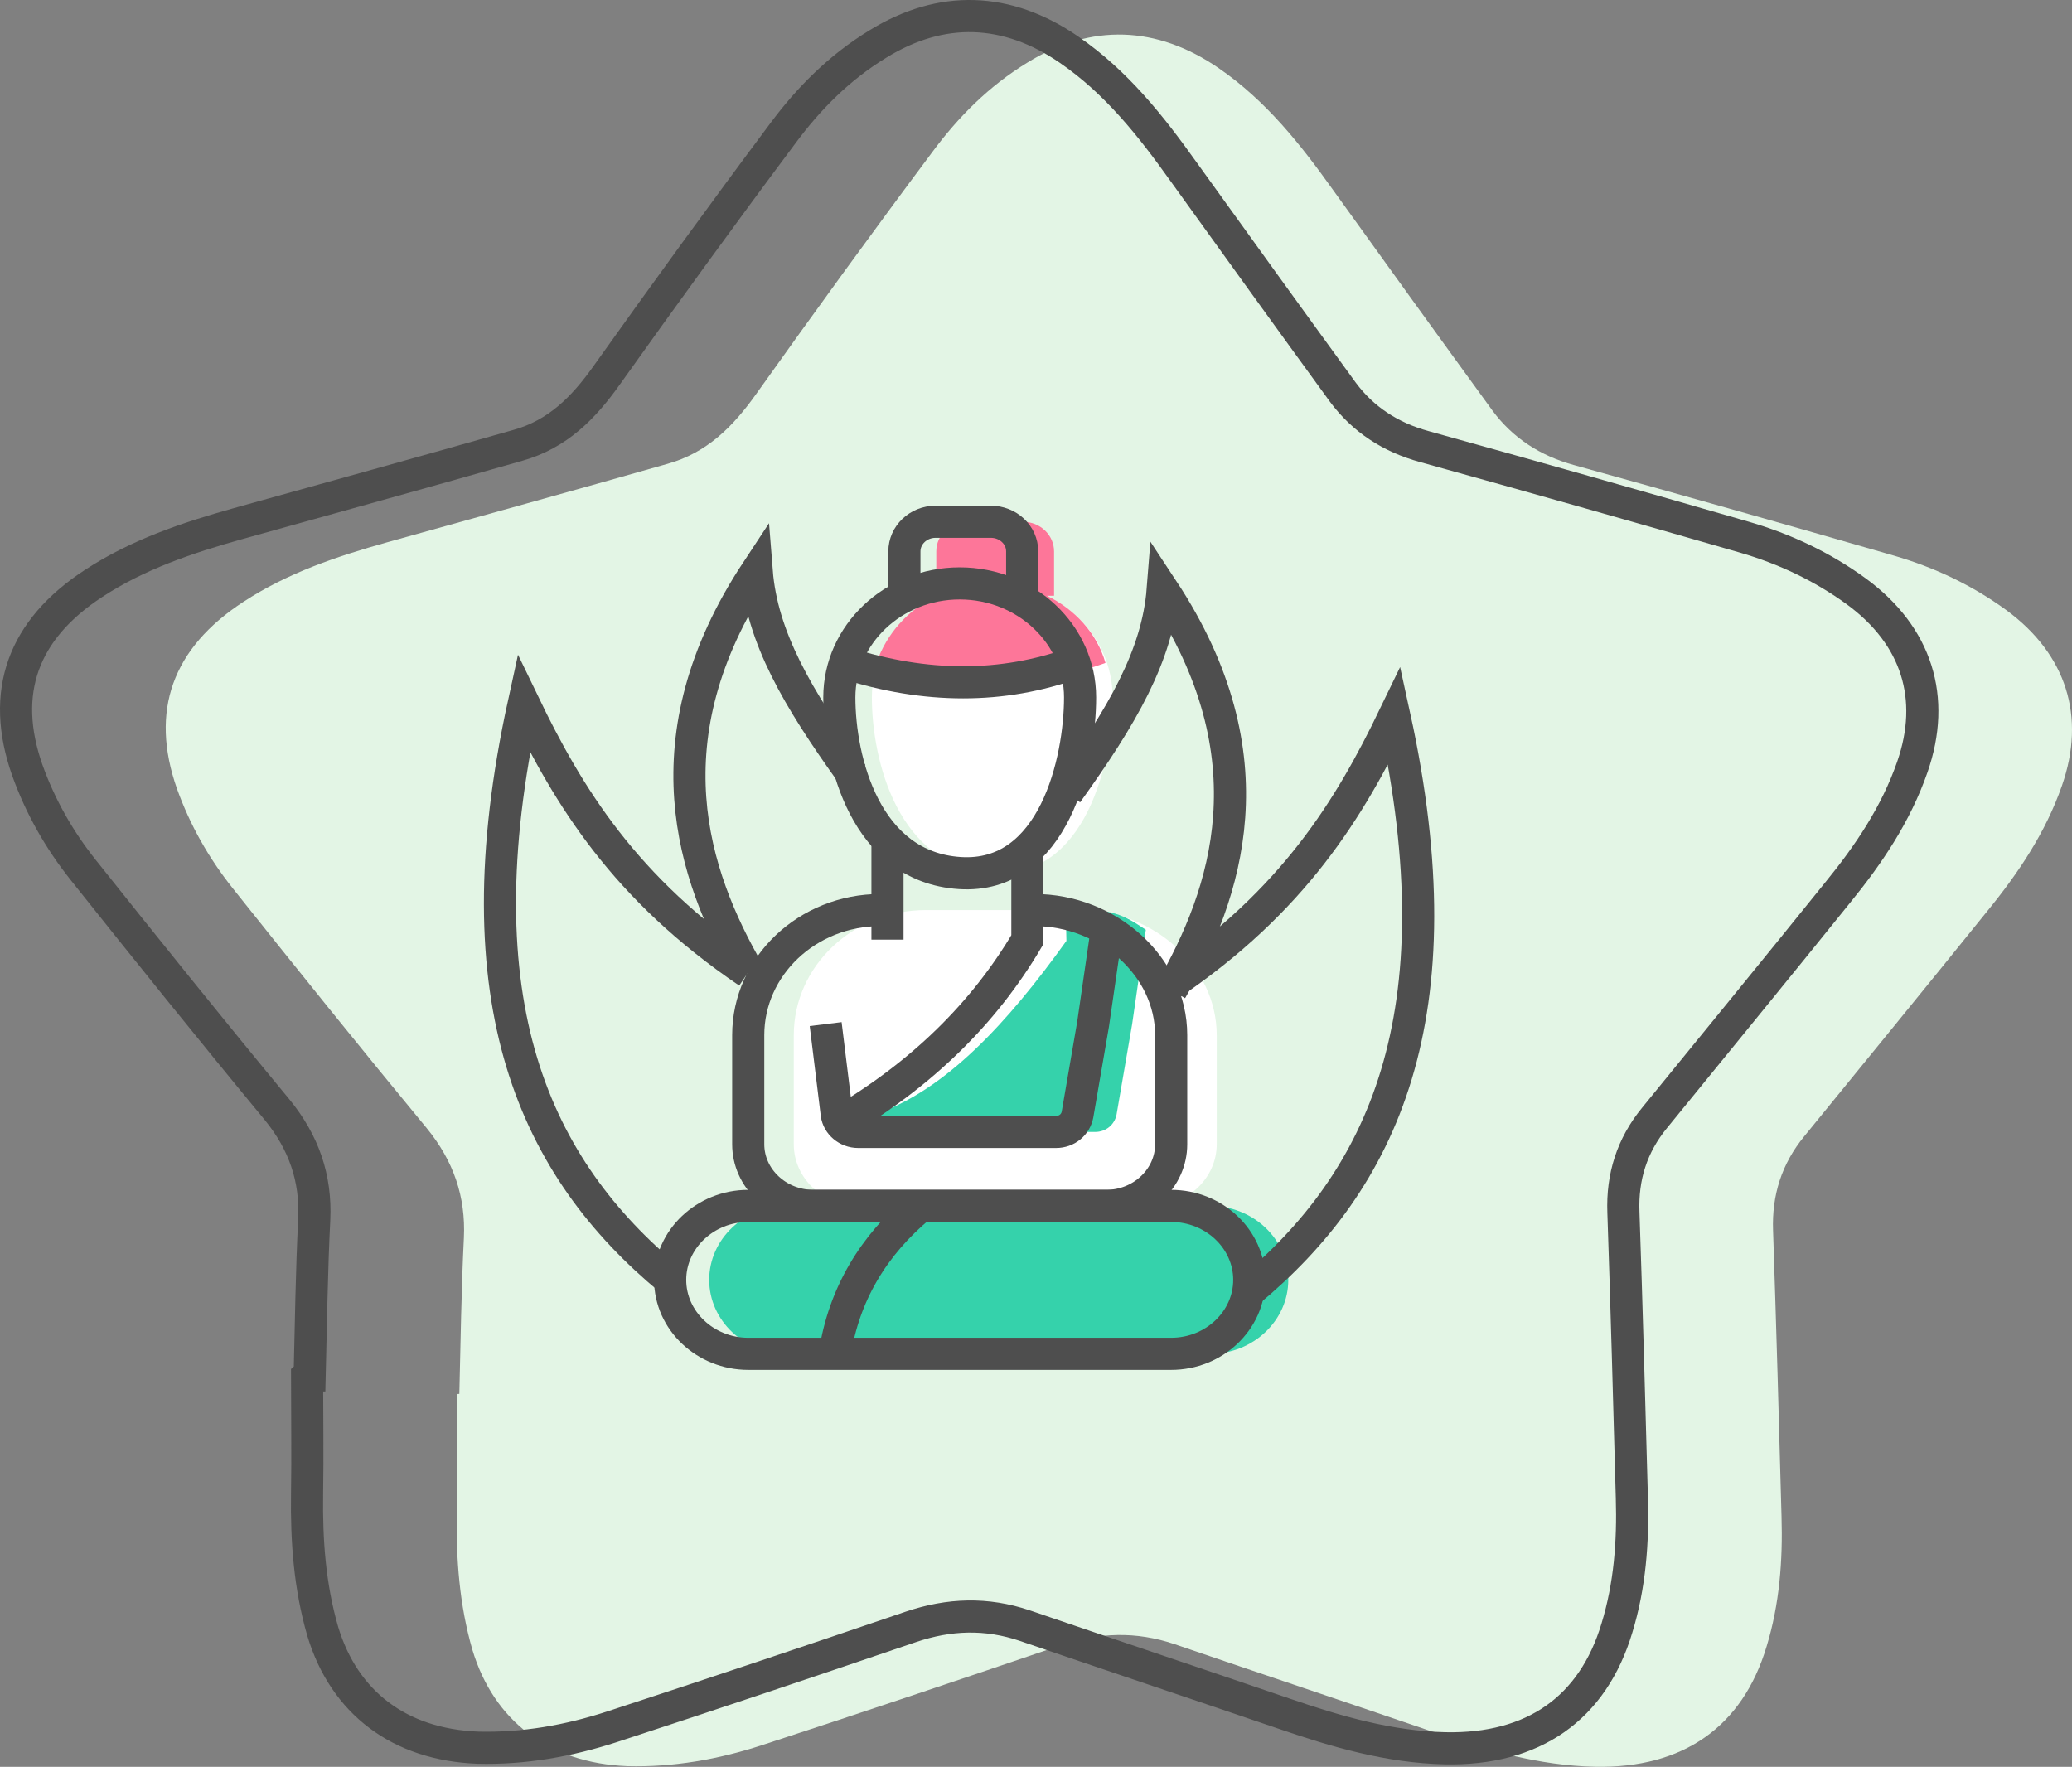 <?xml version="1.0" encoding="UTF-8"?>
<svg width="129px" height="110px" viewBox="0 0 129 110" version="1.1" xmlns="http://www.w3.org/2000/svg" xmlns:xlink="http://www.w3.org/1999/xlink">
    <rect x="0" y="0" width="129" height="110" fill="#808080" stroke="none"/>
    <title>Group</title>
    <g id="Page-1" stroke="none" stroke-width="1" fill="none" fill-rule="evenodd">
        <g id="Group" transform="translate(1, 1)">
            <g id="Path">
                <path d="M27.598,85.781 C27.679,82.558 27.719,79.296 27.881,76.073 C28.003,73.502 27.233,71.276 25.572,69.243 C21.481,64.293 17.47,59.304 13.5,54.316 C12.001,52.436 10.826,50.363 10.016,48.099 C8.315,43.265 9.732,39.351 14.148,36.473 C16.903,34.669 19.982,33.633 23.142,32.751 C28.935,31.139 34.768,29.527 40.561,27.877 C43.032,27.187 44.653,25.537 46.071,23.541 C49.676,18.476 53.322,13.449 57.049,8.461 C58.669,6.274 60.573,4.355 62.964,2.897 C66.934,0.441 71.025,0.595 74.874,3.242 C77.831,5.276 79.978,8 82.004,10.84 C85.285,15.406 88.607,20.011 91.929,24.577 C93.185,26.266 94.886,27.378 96.993,27.954 C103.636,29.796 110.28,31.676 116.924,33.595 C119.436,34.324 121.785,35.437 123.892,36.972 C127.659,39.734 128.875,43.61 127.376,47.908 C126.363,50.824 124.662,53.356 122.717,55.736 C118.949,60.417 115.141,65.06 111.333,69.741 C109.916,71.468 109.308,73.425 109.389,75.612 C109.592,81.56 109.754,87.469 109.916,93.417 C109.997,96.142 109.794,98.866 108.984,101.514 C107.485,106.502 103.798,109.111 98.289,108.996 C94.805,108.92 91.524,107.96 88.283,106.847 C82.895,105.006 77.507,103.202 72.119,101.36 C69.729,100.554 67.42,100.631 65.03,101.437 C58.831,103.547 52.674,105.62 46.435,107.653 C43.721,108.536 40.926,109.035 38.049,108.958 C33.188,108.766 29.745,106.157 28.408,101.706 C27.598,98.904 27.395,96.065 27.436,93.187 C27.476,90.731 27.436,88.275 27.436,85.819 C27.476,85.781 27.557,85.781 27.598,85.781 Z" fill="#E3F5E5" fill-rule="nonzero"></path>
                <path d="M18.28,84.63 C18.361,81.407 18.402,78.145 18.564,74.922 C18.685,72.351 17.916,70.125 16.255,68.091 C12.163,63.141 8.153,58.153 4.182,53.165 C2.684,51.284 1.509,49.212 0.699,46.948 C-1.003,42.113 0.415,38.199 4.831,35.321 C7.585,33.518 10.664,32.482 13.824,31.599 C19.617,29.988 25.451,28.376 31.244,26.726 C33.715,26.035 35.335,24.385 36.753,22.39 C40.359,17.325 44.005,12.298 47.732,7.31 C49.352,5.122 51.256,3.204 53.646,1.746 C57.616,-0.71 61.708,-0.557 65.556,2.091 C68.514,4.125 70.661,6.849 72.686,9.689 C75.968,14.255 79.289,18.86 82.611,23.426 C83.867,25.114 85.569,26.227 87.675,26.803 C94.319,28.645 100.963,30.525 107.606,32.444 C110.118,33.173 112.468,34.285 114.574,35.82 C118.342,38.583 119.557,42.459 118.058,46.756 C117.045,49.673 115.344,52.205 113.4,54.584 C109.632,59.266 105.824,63.909 102.016,68.59 C100.598,70.317 99.99,72.274 100.071,74.461 C100.274,80.409 100.436,86.318 100.598,92.266 C100.679,94.99 100.477,97.715 99.666,100.363 C98.167,105.351 94.481,107.96 88.972,107.845 C85.488,107.768 82.206,106.809 78.965,105.696 C73.577,103.854 68.189,102.051 62.802,100.209 C60.411,99.403 58.102,99.48 55.712,100.286 C49.514,102.396 43.356,104.468 37.118,106.502 C34.404,107.385 31.608,107.884 28.732,107.807 C23.871,107.615 20.427,105.006 19.09,100.554 C18.28,97.753 18.078,94.914 18.118,92.036 C18.159,89.58 18.118,87.124 18.118,84.668 C18.159,84.63 18.24,84.63 18.28,84.63 Z" stroke="#4E4E4E" stroke-width="2"></path>
            </g>
            <path d="M68.271,42.42 C68.271,46.334 66.65,53.74 60.776,53.356 C54.902,52.973 53.282,46.334 53.282,42.42 C53.282,38.506 56.644,35.321 60.776,35.321 C64.908,35.321 68.271,38.506 68.271,42.42 Z" id="Path" fill="#FFFFFF" fill-rule="nonzero"></path>
            <path d="M64.179,36.089 L64.625,36.089 L64.625,33.326 C64.625,32.328 63.774,31.484 62.68,31.484 L59.237,31.484 C58.183,31.484 57.292,32.29 57.292,33.326 L57.292,36.089 L57.333,36.089 C55.55,36.933 54.213,38.43 53.565,40.272 C58.588,41.883 63.369,41.883 67.825,40.272 C67.298,38.43 65.921,36.933 64.179,36.089 Z" id="Path" fill="#FD7699" fill-rule="nonzero"></path>
            <path d="M66.245,42.42 C66.245,46.334 64.625,53.74 58.75,53.356 C52.876,52.973 51.256,46.334 51.256,42.42 C51.256,38.506 54.618,35.321 58.75,35.321 C62.883,35.321 66.245,38.506 66.245,42.42 Z" id="Path" stroke="#4E4E4E" stroke-width="2"></path>
            <path d="M66.245,55.659 C70.782,55.659 74.752,59.151 74.752,63.448 L74.752,70.24 C74.752,72.351 72.929,74.078 70.701,74.078 L52.471,74.078 C50.243,74.078 48.42,72.351 48.42,70.24 L48.42,63.448 C48.42,59.151 52.107,55.659 56.644,55.659" id="Path" fill="#FFFFFF" fill-rule="nonzero"></path>
            <path d="M70.337,56.887 L69.486,62.758 L68.514,68.398 C68.392,69.012 67.865,69.473 67.177,69.473 L54.861,69.473 C54.173,69.473 53.606,68.974 53.525,68.36 C57.859,66.864 61.708,62.719 65.394,57.577 L65.354,55.659 C68.271,55.505 69,56.004 70.337,56.887 Z" id="Path" fill="#35D2AB" fill-rule="nonzero"></path>
            <path d="M55.307,36.089 L55.307,33.326 C55.307,32.328 56.158,31.484 57.252,31.484 L60.695,31.484 C61.748,31.484 62.64,32.29 62.64,33.326 L62.64,36.089" id="Path" stroke="#4E4E4E" stroke-width="2"></path>
            <line x1="54.254" y1="51.284" x2="54.254" y2="57.501" id="Path" stroke="#4E4E4E" stroke-width="2"></line>
            <path d="M62.964,51.898 L62.964,57.501 C60.249,62.105 56.36,65.904 51.256,68.897" id="Path" stroke="#4E4E4E" stroke-width="2"></path>
            <path d="M63.409,55.659 C67.946,55.659 71.916,59.151 71.916,63.448 L71.916,70.24 C71.916,72.351 70.093,74.078 67.865,74.078 L49.636,74.078 C47.407,74.078 45.584,72.351 45.584,70.24 L45.584,63.448 C45.584,59.151 49.271,55.659 53.808,55.659" id="Path" stroke="#4E4E4E" stroke-width="2"></path>
            <path d="M74.347,83.287 L48.015,83.287 C45.341,83.287 43.154,81.215 43.154,78.682 L43.154,78.682 C43.154,76.15 45.341,74.078 48.015,74.078 L74.347,74.078 C77.021,74.078 79.208,76.15 79.208,78.682 L79.208,78.682 C79.208,81.215 77.021,83.287 74.347,83.287 Z" id="Path" fill="#35D2AB" fill-rule="nonzero"></path>
            <path d="M71.916,83.287 L45.584,83.287 C42.911,83.287 40.723,81.215 40.723,78.682 L40.723,78.682 C40.723,76.15 42.911,74.078 45.584,74.078 L71.916,74.078 C74.59,74.078 76.778,76.15 76.778,78.682 L76.778,78.682 C76.778,81.215 74.59,83.287 71.916,83.287 Z" id="Path" stroke="#4E4E4E" stroke-width="2"></path>
            <path d="M51.621,40.272 C56.644,41.883 61.424,41.883 65.88,40.272" id="Path" stroke="#4E4E4E" stroke-width="2"></path>
            <path d="M56.32,74.078 C53.363,76.533 51.54,79.603 50.972,83.287" id="Path" stroke="#4E4E4E" stroke-width="2"></path>
            <path d="M67.906,56.887 L67.055,62.758 L66.083,68.398 C65.961,69.012 65.435,69.473 64.746,69.473 L52.431,69.473 C51.742,69.473 51.175,68.974 51.094,68.36 L50.405,62.758" id="Path" stroke="#4E4E4E" stroke-width="2"></path>
            <path d="M40.723,78.682 C32.337,71.737 27.517,61.491 31.608,42.804 C34.404,48.598 37.887,54.316 45.584,59.534" id="Path" stroke="#4E4E4E" stroke-width="2"></path>
            <path d="M45.584,59.496 C42.141,53.51 39.224,44.991 46.111,34.554 C46.435,38.66 48.623,42.42 52.066,47.217" id="Path" stroke="#4E4E4E" stroke-width="2"></path>
            <path d="M71.916,60.647 C75.36,54.661 78.277,46.142 71.39,35.705 C71.066,39.811 68.878,43.572 65.435,48.368" id="Path" stroke="#4E4E4E" stroke-width="2"></path>
            <path d="M76.697,79.45 C85.082,72.504 89.903,62.259 85.812,43.572 C83.016,49.366 79.533,55.083 71.835,60.302" id="Path" stroke="#4E4E4E" stroke-width="2"></path>
        </g>
    </g>
</svg>